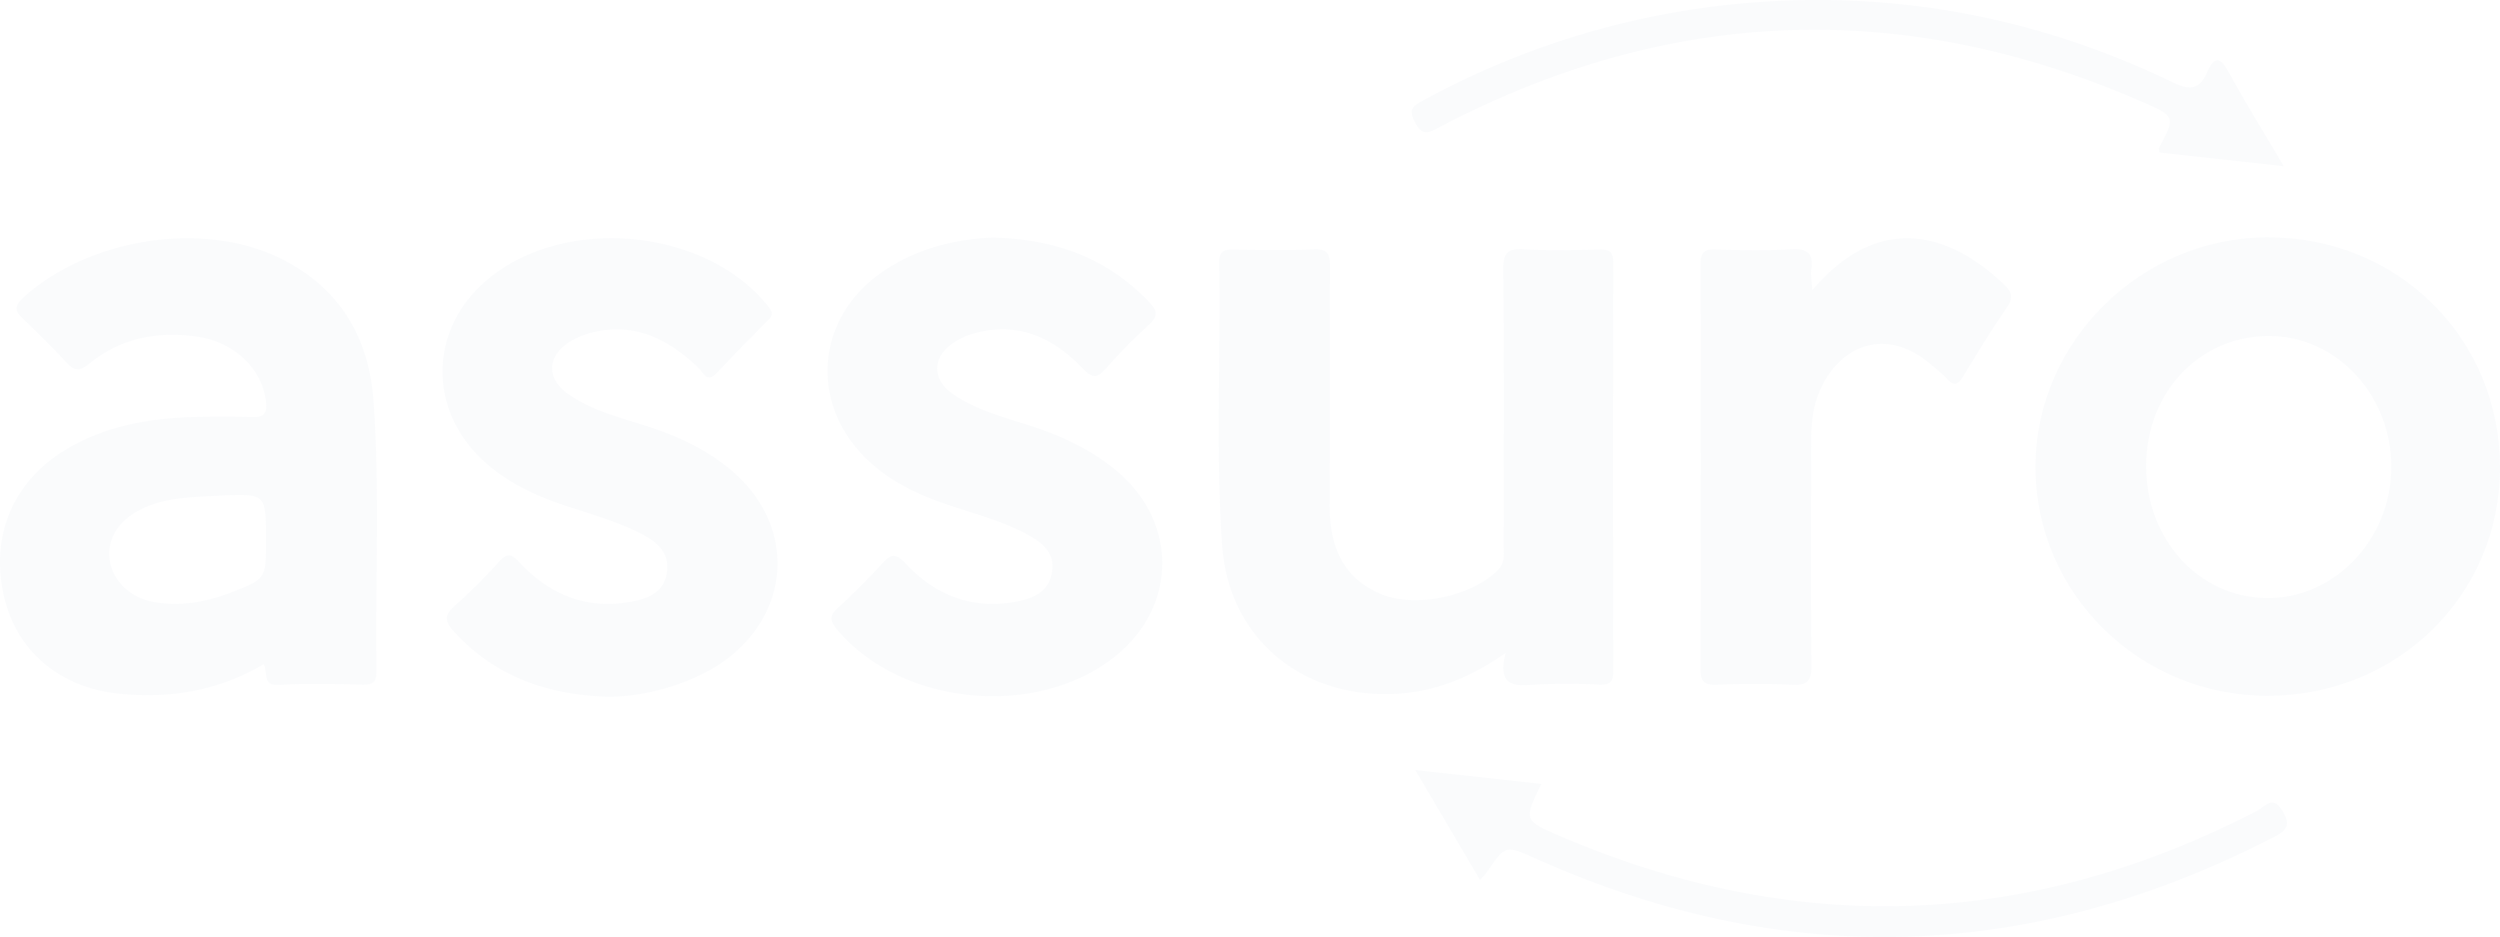 <?xml version="1.0" encoding="UTF-8"?> <svg xmlns="http://www.w3.org/2000/svg" width="713.646" height="267.471" viewBox="0 0 713.646 267.471"><g id="Grupo_34" data-name="Grupo 34" opacity="0.03"><path id="Trazado_138" data-name="Trazado 138" d="M-736.8,828.134c-11.615,8.13-22.821,11.99-35.481,11.743-24.989-.489-43.738-17.469-45.464-42.51-1.849-26.829-.381-53.729-.814-80.595-.05-3.079,1.144-3.85,4-3.794,7.647.151,15.31.293,22.946-.046,4.112-.182,4.694,1.482,4.673,5.041-.138,22.536.022,45.074-.108,67.612-.066,11.433,3.271,20.856,14.491,25.668,9.936,4.26,26.262.656,33.591-6.822,2.089-2.132,1.576-4.568,1.579-6.965.037-26.26.149-52.52-.094-78.777-.042-4.671,1.162-6.036,5.811-5.77,7.213.413,14.471.228,21.7.052,2.928-.072,3.893.8,3.887,3.813q-.134,58.307,0,116.617c.008,3.046-1.011,3.865-3.909,3.788a178.958,178.958,0,0,0-19.837.07C-735.916,837.773-738.872,836.2-736.8,828.134Z" transform="translate(1166.604 -641.75)" fill="#486da1"></path><path id="Trazado_139" data-name="Trazado 139" d="M-950.787,841.22c-16.759-.64-31.535-5.8-43.147-18.517-2.533-2.774-3.019-4.628.154-7.383a158.937,158.937,0,0,0,12.728-12.683c2.286-2.491,3.51-2.183,5.744.222,8.562,9.22,19.1,13.566,31.766,11.291,4.778-.858,9.456-2.539,10.337-8.271.864-5.626-2.629-8.722-7.157-11.068-6.821-3.532-14.175-5.6-21.42-7.979-9.3-3.054-18.02-7.112-25.071-14.192-14.308-14.365-13.789-35.811,1.263-49.453,21.588-19.567,62.979-16.226,81.2,6.476,1.25,1.559,1.711,2.487.133,4.063-4.971,4.96-9.885,9.979-14.689,15.1-2.84,3.026-3.849-.129-5.22-1.441-8.491-8.123-18.028-13.09-30.18-10.153a22.583,22.583,0,0,0-6.279,2.521c-6.913,4.161-7.148,10.761-.447,15.3,6.044,4.1,13.025,6.133,19.937,8.246,9.745,2.977,19.006,6.959,26.792,13.713,17.961,15.574,16.757,40.224-2.574,54.092C-925.63,837.354-939.642,841.551-950.787,841.22Z" transform="translate(1123.564 -642.358)" fill="#486da1"></path><path id="Trazado_140" data-name="Trazado 140" d="M-861.544,710.208c18.161.439,32.587,5.953,44.337,18.064,2.516,2.593,3.217,4.186.19,6.9a157.353,157.353,0,0,0-12.161,12.386c-2.416,2.707-3.8,3.038-6.6.091-8.115-8.524-17.85-13.34-30.029-10.36a21.741,21.741,0,0,0-6.79,2.843c-6.4,4.254-6.365,10.732.048,14.988,6.092,4.043,13.06,6.106,19.969,8.241,9.544,2.949,18.559,6.9,26.334,13.368,17.776,14.794,17.433,39.209-.808,53.4-22.548,17.545-60.789,13.587-78.929-8.057-1.991-2.374-2.27-3.85.181-6.085,4.427-4.037,8.665-8.305,12.722-12.716,2.428-2.64,3.764-3.154,6.64-.067,8.211,8.815,18.415,13.1,30.68,11.094,5.078-.833,9.952-2.4,11.091-8.256,1.172-6.02-3-8.992-7.59-11.4-6.614-3.465-13.795-5.418-20.842-7.733-9.092-2.986-17.7-6.849-24.661-13.716-16.156-15.933-14.151-39.96,4.459-52.991C-883.3,713.2-871.959,710.655-861.544,710.208Z" transform="translate(1144.912 -642.395)" fill="#486da1"></path><path id="Trazado_141" data-name="Trazado 141" d="M-675.98,725.194c19.147-22.6,39.41-16.165,54.49-1.847,2.233,2.12,3.155,3.692,1.113,6.663-4.438,6.462-8.515,13.176-12.594,19.876-1.448,2.379-2.647,2.789-4.593.565a43.129,43.129,0,0,0-4.155-3.708c-15.341-13.5-30.729-3.132-33.938,13.1a51.8,51.8,0,0,0-.633,9.872c-.052,20.88-.148,41.76.072,62.637.046,4.347-1.167,5.7-5.516,5.483-7.218-.354-14.473-.281-21.7-.02-3.633.132-4.467-1.184-4.458-4.609q.16-57.676.007-115.353c-.007-3.173.8-4.387,4.144-4.285,7.229.221,14.487.381,21.7-.046,4.7-.278,6.457,1.154,5.776,5.812C-676.494,720.888-676.133,722.53-675.98,725.194Z" transform="translate(1193.317 -642.355)" fill="#486da1"></path><path id="Trazado_142" data-name="Trazado 142" d="M-525.392,703.019l-35.5-3.913c-.045-.6-.236-1.077-.08-1.37,4.67-8.788,4.735-8.922-4.861-13.107q-101.919-44.453-200.437,7.175c-2.98,1.557-4.978,2.866-7.127-1.345-1.658-3.25-1.088-4.349,1.87-5.953a234.138,234.138,0,0,1,98.491-28.491c40.666-2.477,79.3,5.384,115.9,23.033,5.024,2.421,7.675,2.093,9.869-2.843,1.862-4.187,3.531-4.854,6.091-.177C-536.329,684.872-531.017,693.462-525.392,703.019Z" transform="translate(1177.305 -655.568)" fill="#486da1"></path><path id="Trazado_143" data-name="Trazado 143" d="M-755.03,864.038l-18.462-31.348,35.981,3.95c-5,10.287-5.059,10.419,5.126,14.8q101.329,43.56,199.3-7.182c2.083-1.08,4.311-4.513,7.046-.057,2.246,3.661,1.876,5.407-2,7.417-69.33,35.9-139.644,38.289-210.987,6.38-8.73-3.9-8.644-4.086-14.266,4.164A22.264,22.264,0,0,1-755.03,864.038Z" transform="translate(1177.503 -612.869)" fill="#486da1"></path><path id="Trazado_144" data-name="Trazado 144" d="M-564.533,710.156c-36.26.037-66.318,29.766-66.315,65.587,0,36.08,29.727,65.336,66.33,65.288,37.046-.05,66.245-28.728,66.274-65.094C-498.213,738.993-527.312,710.117-564.533,710.156Zm-.293,102.976c-19.422-.182-34.559-16.849-34.426-37.9s15.361-36.99,35.256-36.908c19.27.078,34.946,17.116,34.719,37.733C-529.5,796.576-545.551,813.313-564.826,813.132Z" transform="translate(1211.89 -642.408)" fill="#486da1"></path><path id="Trazado_145" data-name="Trazado 145" d="M-992.393,756.88c-1.31-18.391-9.811-32.6-26.846-40.893-22.071-10.75-54.545-5.587-73.129,11.3-2.815,2.558-2.325,3.963.006,6.178,4.2,3.985,8.354,8.032,12.241,12.314,2.264,2.495,3.8,2.658,6.5.439,9-7.378,19.526-9.4,30.874-7.77,10.665,1.531,18.67,9.267,19.651,18.574.341,3.232-.451,4.505-3.842,4.386-5.575-.2-11.166-.186-16.743-.021-12.943.385-25.479,2.573-36.753,9.426-14.87,9.04-21.325,24.443-17.532,41.479,3.508,15.76,15.8,26.337,32.919,28.089,14.523,1.485,28.369-.8,41.315-8.416,1.28,2.23-.655,6.186,4.264,5.9,8.037-.462,16.123-.256,24.181-.061,3.191.077,3.774-1.313,3.734-4.062C-991.915,808.12-990.569,782.464-992.393,756.88Zm-40.983,54.719c-7.069,2.708-14.334,3.927-21.858,2.589-6.687-1.19-11.738-6.179-12.494-12.084-.752-5.883,2.428-11.029,8.778-14.28,7.048-3.608,14.745-3.533,23.713-4.046,12.149-.429,12.149-.429,12.149,12.88C-1023.087,807.664-1023.09,807.659-1033.376,811.6Z" transform="translate(1099.027 -642.357)" fill="#486da1"></path></g></svg> 